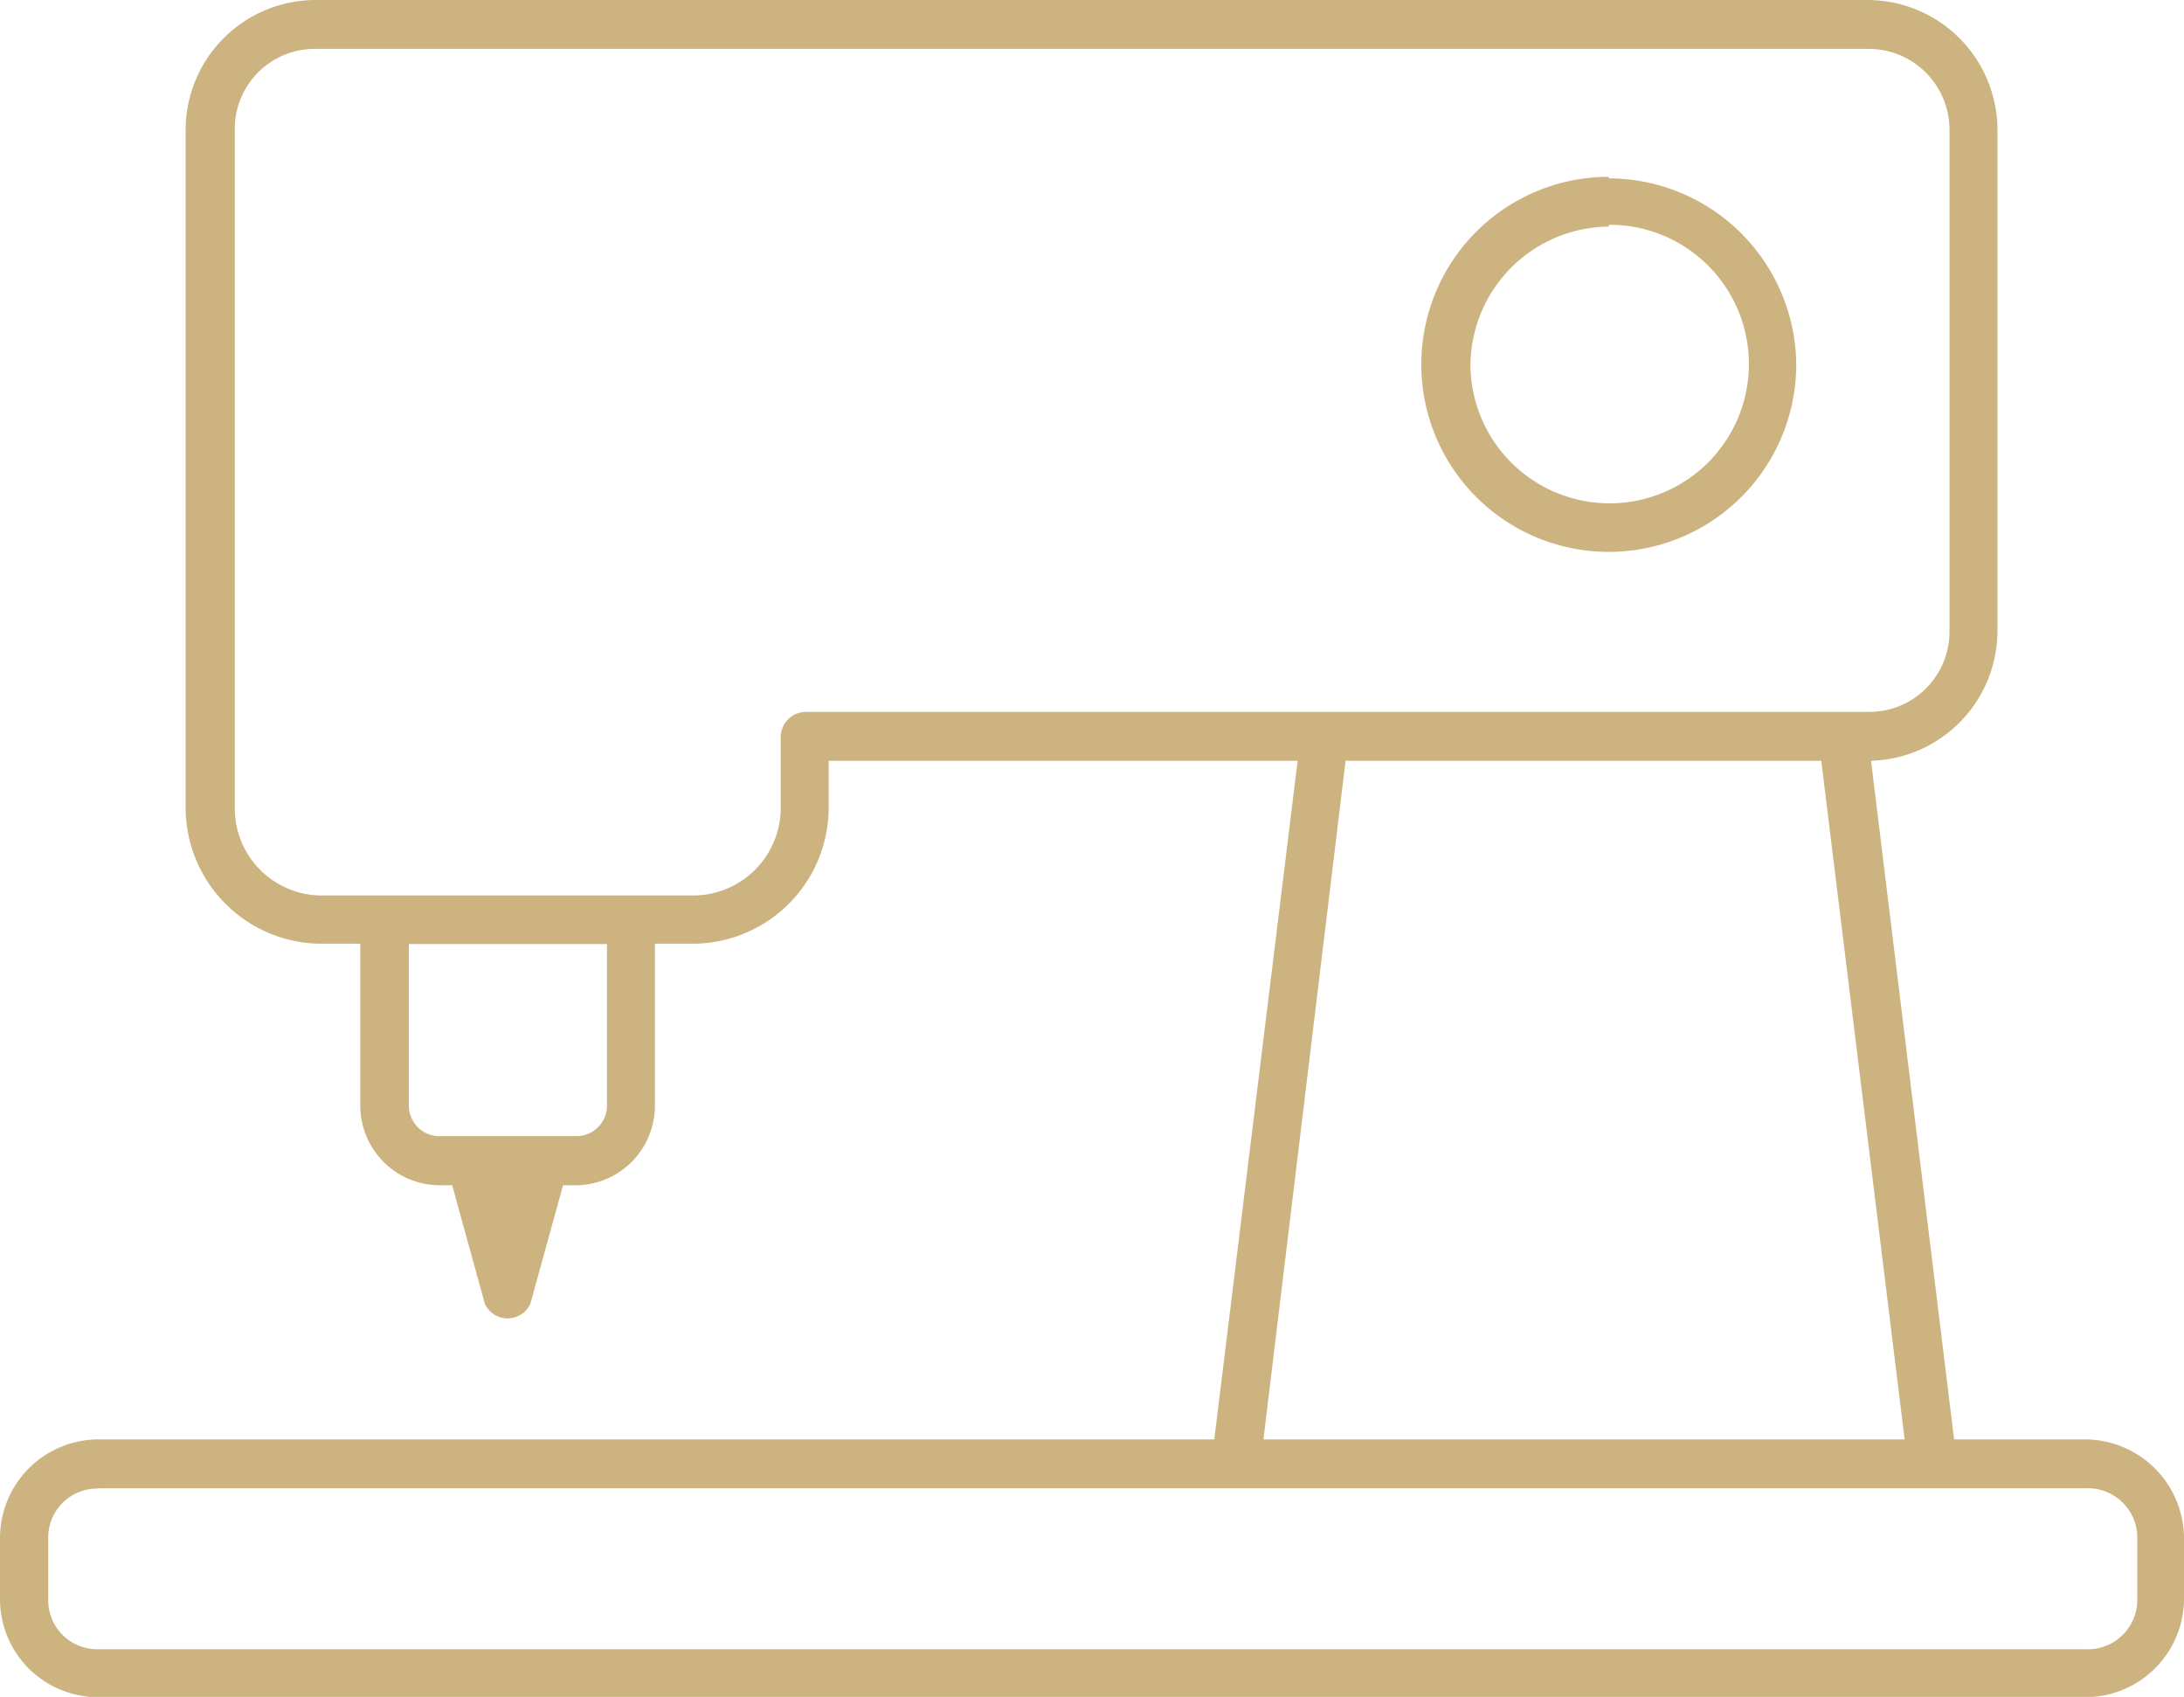 <svg xmlns="http://www.w3.org/2000/svg" viewBox="0 0 71.53 55.56"><defs><style>.cls-1{fill:#cdb380;}</style></defs><title>Zasób 2</title><g id="Warstwa_2" data-name="Warstwa 2"><g id="Warstwa_1-2" data-name="Warstwa 1"><path class="cls-1" d="M10.34,0A4.26,4.26,0,0,0,6.08,4.25V26.46a4.46,4.46,0,0,0,4.48,4.44H11.8v5.29a2.61,2.61,0,0,0,2.59,2.62h.42l1.07,3.88a.82.82,0,0,0,1.49,0l1.07-3.88h.42a2.61,2.61,0,0,0,2.59-2.62V30.9h1.21a4.46,4.46,0,0,0,4.48-4.44V24.91H42.5L39.77,47.13H3.21A3.23,3.23,0,0,0,0,50.36v2a3.21,3.21,0,0,0,3.21,3.21H68.29a3.23,3.23,0,0,0,3.24-3.21v-2a3.25,3.25,0,0,0-3.24-3.23H64L61.28,24.91a4.26,4.26,0,0,0,4.14-4.25V4.25A4.26,4.26,0,0,0,61.17,0Zm0,1.6H61.17a2.65,2.65,0,0,1,2.68,2.64V20.67a2.63,2.63,0,0,1-2.68,2.64H26.36a.83.83,0,0,0-.79.81v2.33a2.87,2.87,0,0,1-2.9,2.87H10.56a2.85,2.85,0,0,1-2.87-2.87V4.25A2.62,2.62,0,0,1,10.34,1.6ZM52.69,5.79A6.14,6.14,0,1,0,58.83,12a6.15,6.15,0,0,0-6.14-6.16Zm0,1.57A4.56,4.56,0,1,1,48.16,12a4.57,4.57,0,0,1,4.53-4.58ZM44.07,24.91H59.65l2.73,22.22h-21Zm-30.7,6h6.51v5.29a1,1,0,0,1-1,1H14.39a1,1,0,0,1-1-1V30.9ZM3.21,48.73H68.29A1.62,1.62,0,0,1,70,50.36v2A1.62,1.62,0,0,1,68.29,54H3.21a1.6,1.6,0,0,1-1.63-1.63v-2a1.6,1.6,0,0,1,1.63-1.63Z"/></g></g></svg>